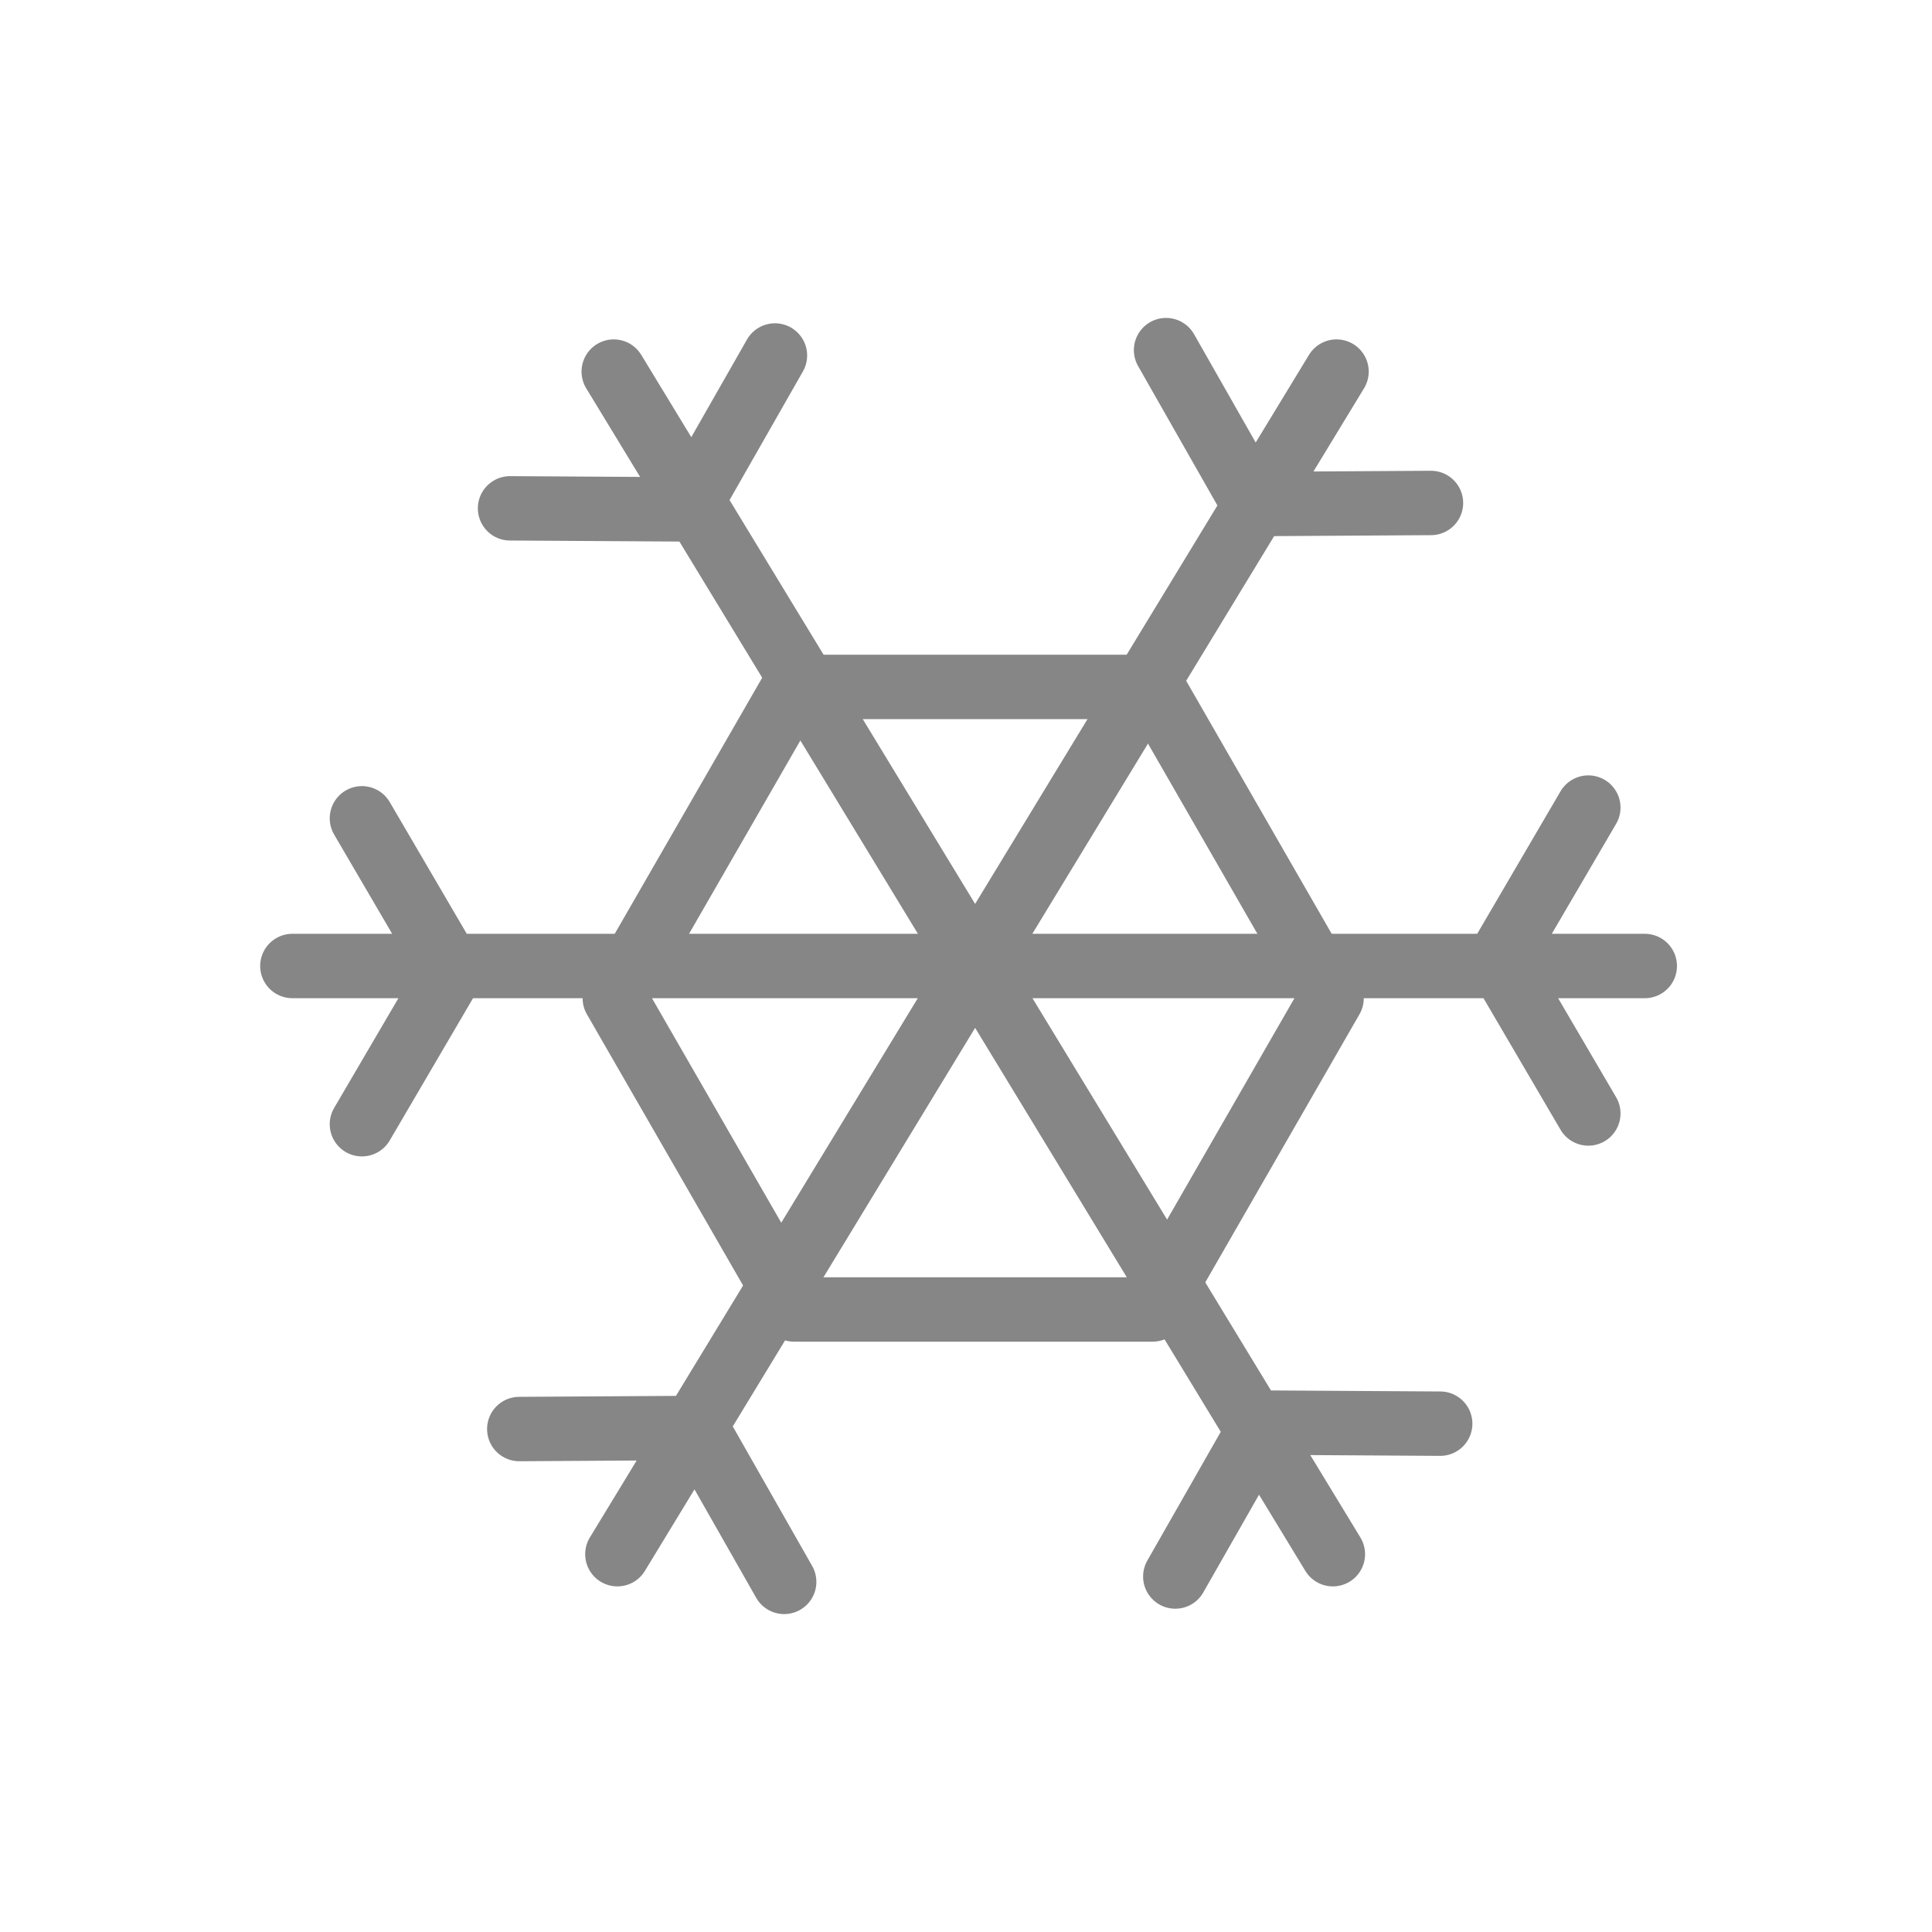 <svg xmlns="http://www.w3.org/2000/svg" width="90" height="90" viewBox="0 0 90 90"><g fill="none" stroke="#868686" stroke-width="3" stroke-linecap="round" stroke-linejoin="round" stroke-miterlimit="10"><path d="M16.86 38.12l4.17 7.13-4.17 7.12M36.1 16.56l-4.09 7.17-8.25-.05M66.66 23.43l-8.26.05-4.08-7.17M73.99 51.87l-4.17-7.12 4.17-7.13M54.75 73.44l4.09-7.17 8.25.05M24.19 66.57l8.26-.05 4.08 7.17M13.62 45h63M28.59 17.31l33.5 55.09M62.26 17.31L28.76 72.4"/></g><path fill="none" stroke="#868686" stroke-width="3" stroke-linecap="round" stroke-linejoin="round" stroke-miterlimit="10" d="M36.99 61l-8.35-14.5L36.99 32h16.7l8.34 14.5L53.69 61z"/></svg>